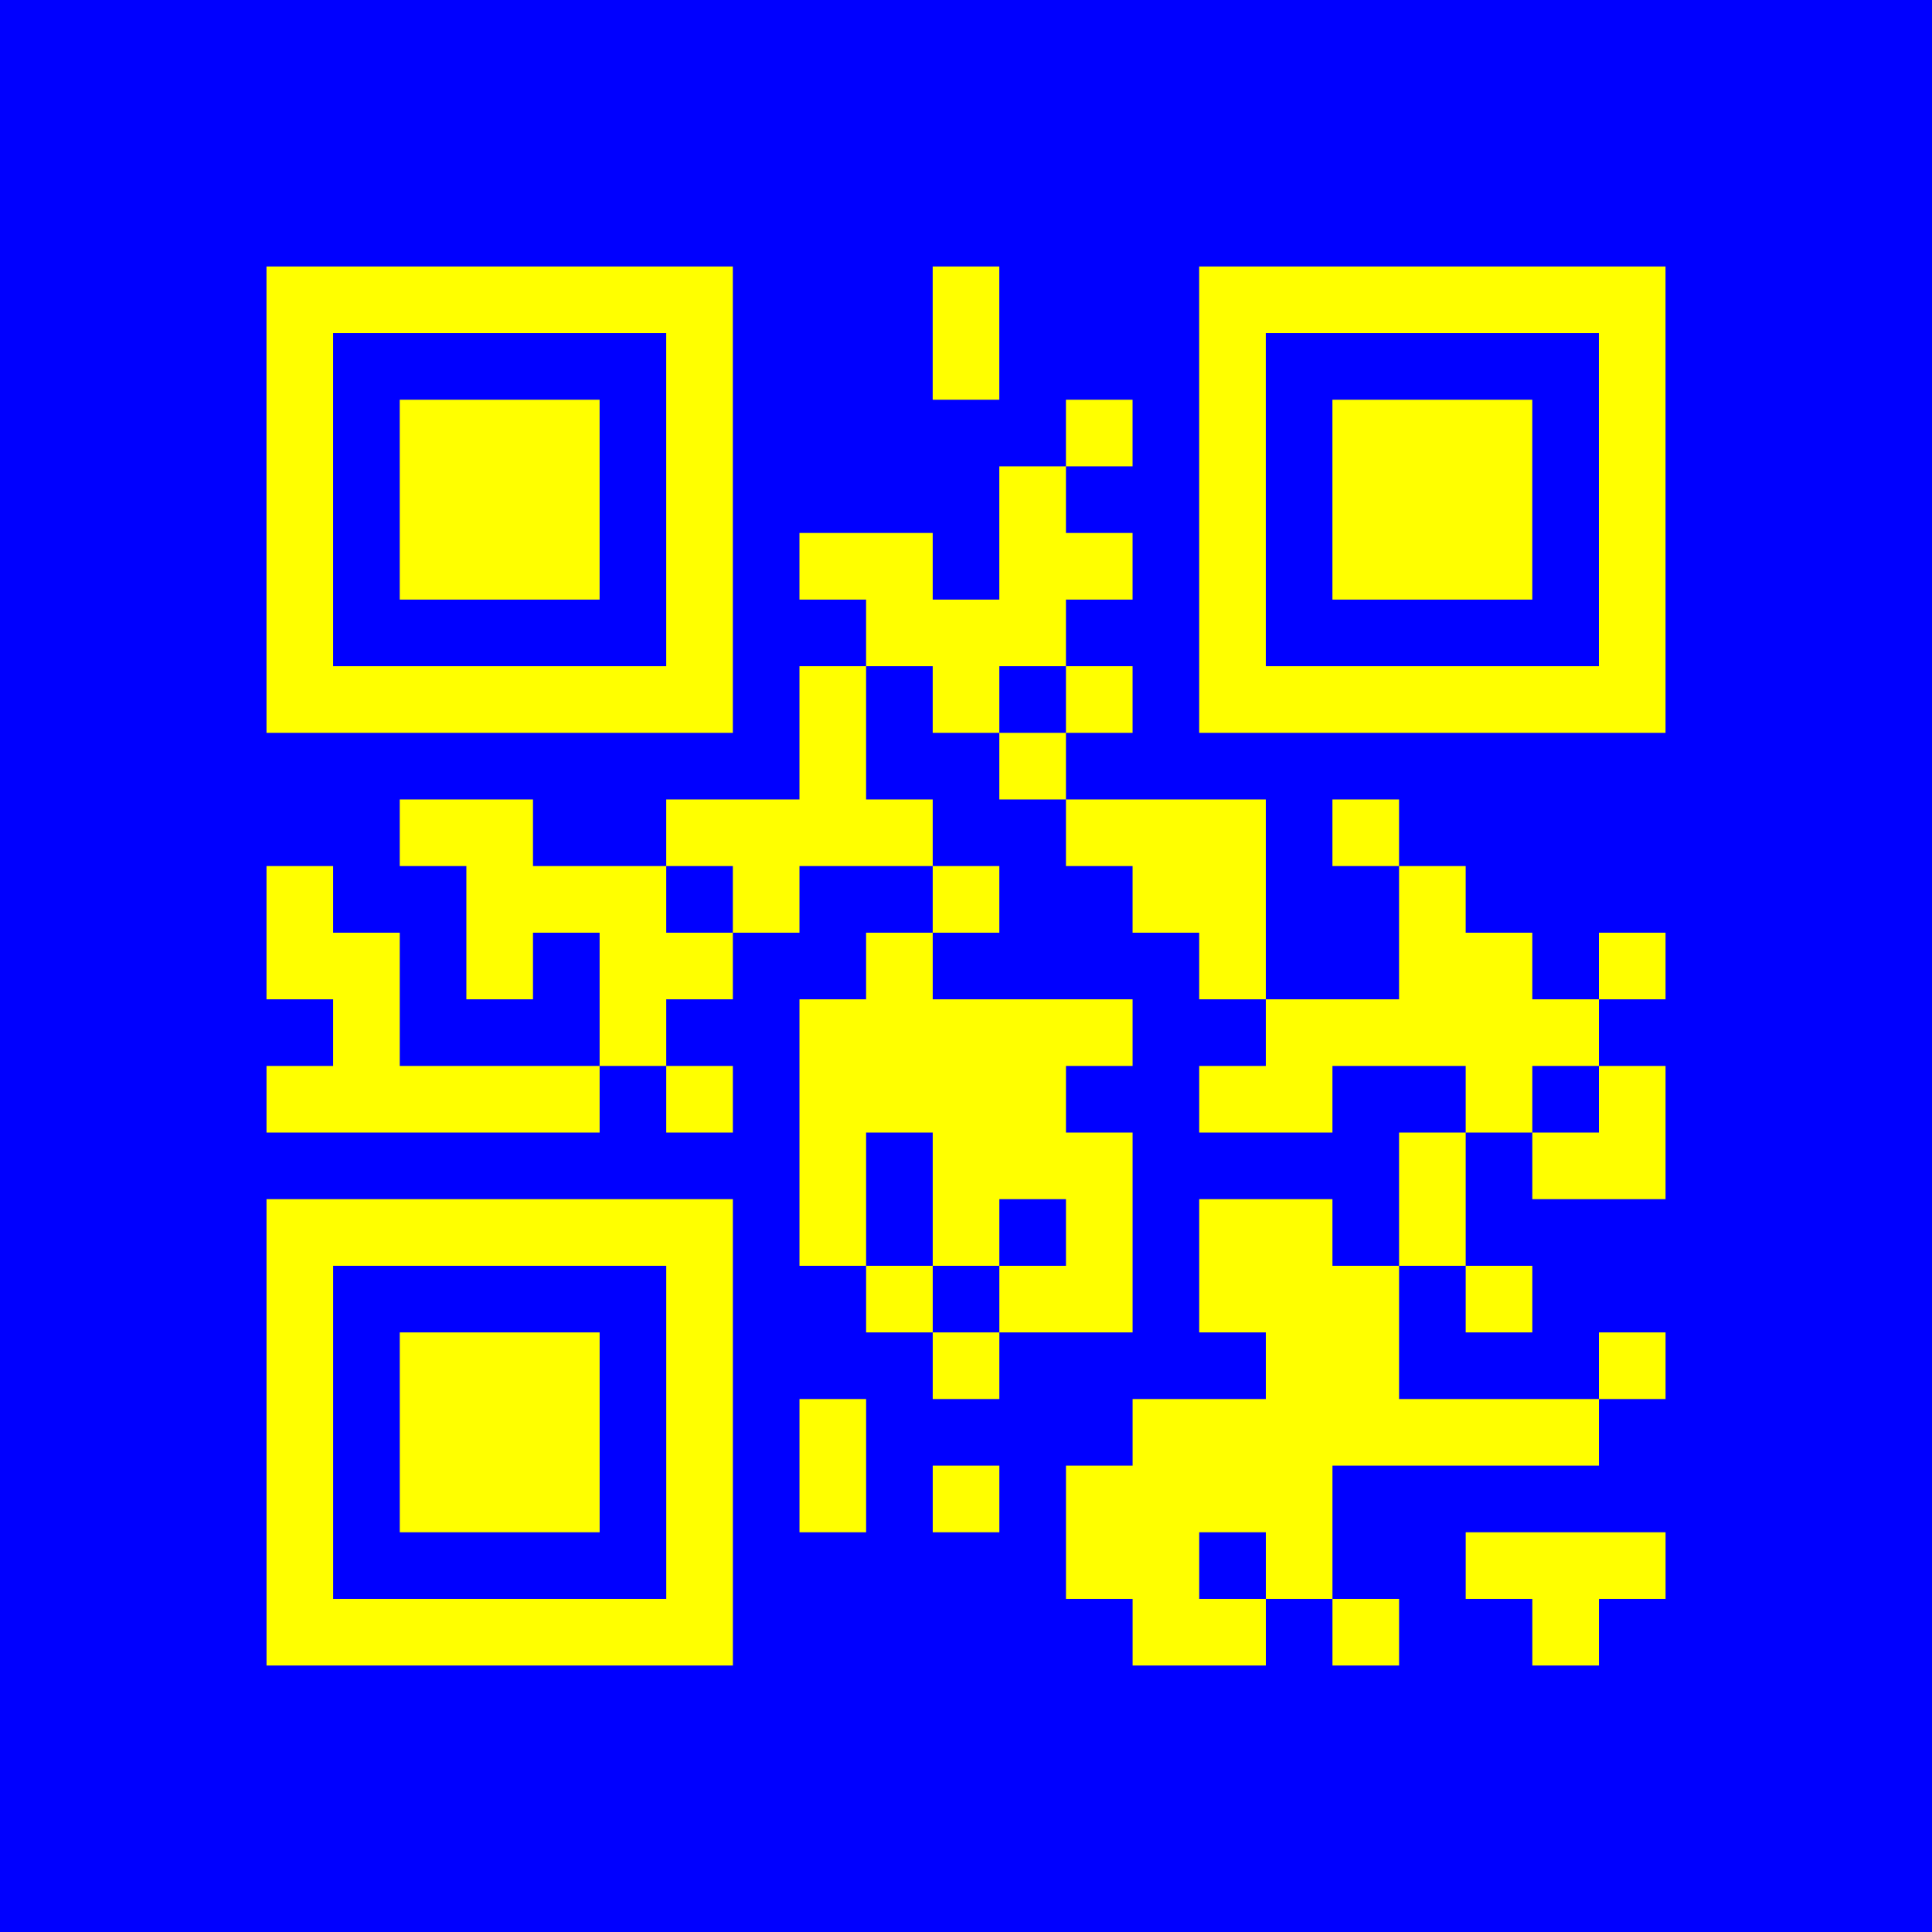 <?xml version="1.0" encoding="UTF-8"?>
<svg xmlns="http://www.w3.org/2000/svg" height="290" width="290" class="pyqrcode"><path fill="blue" d="M0 0h290v290h-290z"/><path transform="scale(10)" stroke="yellow" class="pyqrline" d="M4 4.5h7m3 0h1m3 0h7m-21 1h1m5 0h1m3 0h1m3 0h1m5 0h1m-21 1h1m1 0h3m1 0h1m5 0h1m1 0h1m1 0h3m1 0h1m-21 1h1m1 0h3m1 0h1m4 0h1m2 0h1m1 0h3m1 0h1m-21 1h1m1 0h3m1 0h1m1 0h2m1 0h2m1 0h1m1 0h3m1 0h1m-21 1h1m5 0h1m2 0h3m2 0h1m5 0h1m-21 1h7m1 0h1m1 0h1m1 0h1m1 0h7m-13 1h1m2 0h1m-10 1h2m2 0h4m2 0h3m1 0h1m-17 1h1m2 0h3m1 0h1m2 0h1m2 0h2m2 0h1m-18 1h2m1 0h1m1 0h2m2 0h1m4 0h1m2 0h2m1 0h1m-20 1h1m3 0h1m2 0h5m2 0h5m-20 1h5m1 0h1m1 0h4m2 0h2m2 0h1m1 0h1m-13 1h1m1 0h3m4 0h1m1 0h2m-21 1h7m1 0h1m1 0h1m1 0h1m1 0h2m1 0h1m-18 1h1m5 0h1m2 0h1m1 0h2m1 0h3m1 0h1m-19 1h1m1 0h3m1 0h1m3 0h1m4 0h2m3 0h1m-21 1h1m1 0h3m1 0h1m1 0h1m4 0h7m-20 1h1m1 0h3m1 0h1m1 0h1m1 0h1m1 0h4m-16 1h1m5 0h1m5 0h2m1 0h1m2 0h3m-21 1h7m6 0h2m1 0h1m2 0h1"/></svg>
